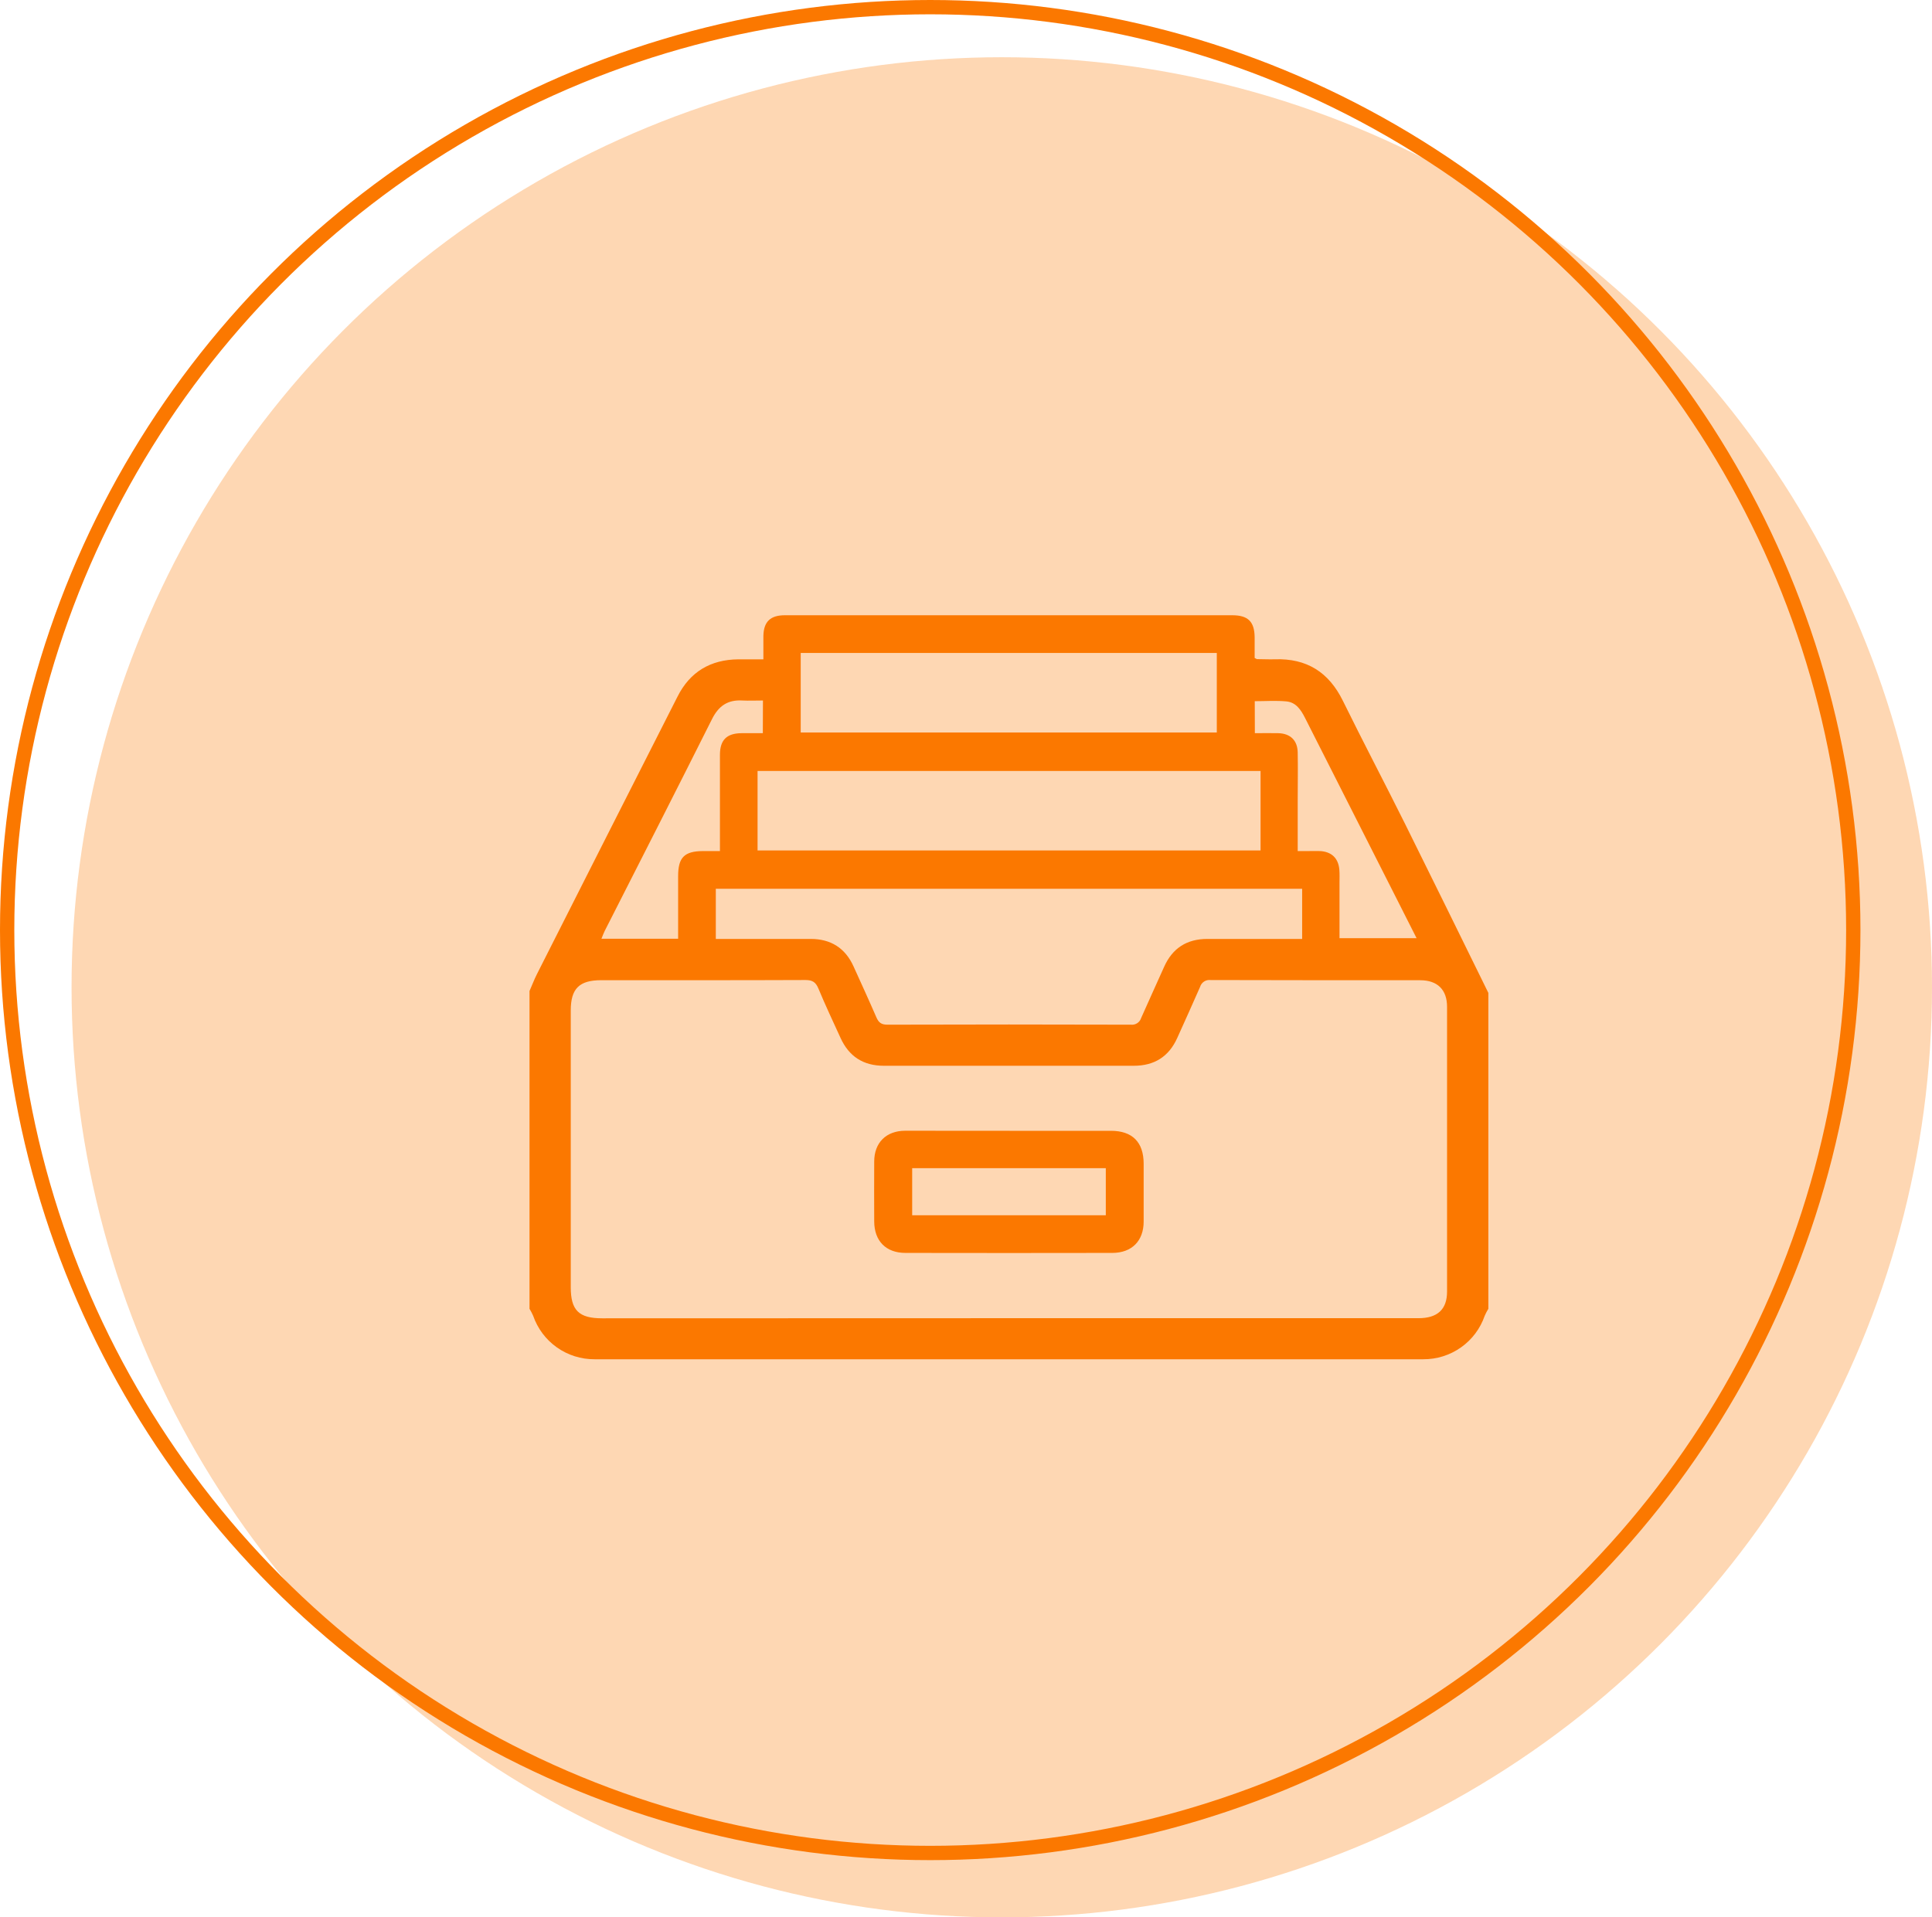<svg width="135" height="134" viewBox="0 0 135 134" fill="none" xmlns="http://www.w3.org/2000/svg">
<circle cx="70" cy="69" r="65" fill="#FB7800" fill-opacity="0.3"/>
<circle cx="65" cy="65" r="64.5" stroke="#FB7800"/>
<g clip-path="url(#clip0_394_315)">
<path d="M104 69.391V91.466C103.904 91.624 103.819 91.787 103.745 91.956C103.439 92.847 102.86 93.62 102.089 94.165C101.319 94.71 100.397 95.001 99.453 94.995C80.151 94.995 60.85 94.995 41.549 94.995C40.604 95.001 39.682 94.711 38.911 94.165C38.141 93.62 37.562 92.847 37.255 91.956C37.18 91.787 37.095 91.624 37 91.466V69.26C37.175 68.872 37.319 68.473 37.511 68.094C40.78 61.625 44.055 55.158 47.338 48.692C48.21 46.95 49.651 46.095 51.597 46.079C52.159 46.079 52.721 46.079 53.342 46.079C53.342 45.498 53.342 44.978 53.342 44.461C53.357 43.456 53.82 43 54.839 42.998C56.998 42.998 59.156 42.998 61.314 42.998H86.098C87.205 42.998 87.653 43.439 87.669 44.526C87.669 45.02 87.669 45.517 87.669 45.983C87.77 46.031 87.807 46.064 87.843 46.065C88.257 46.065 88.67 46.09 89.084 46.076C91.305 46.001 92.849 46.976 93.831 48.97C95.248 51.853 96.745 54.695 98.176 57.571C100.132 61.505 102.06 65.445 104 69.391ZM70.47 92.125H99.118C100.444 92.125 101.114 91.511 101.114 90.27C101.114 83.633 101.114 76.995 101.114 70.356C101.114 69.17 100.442 68.506 99.239 68.506C94.353 68.506 89.468 68.506 84.582 68.492C84.424 68.474 84.264 68.512 84.131 68.6C83.998 68.688 83.901 68.82 83.856 68.973C83.333 70.168 82.797 71.35 82.262 72.538C81.674 73.846 80.658 74.485 79.222 74.484H61.764C60.328 74.484 59.321 73.837 58.73 72.531C58.206 71.383 57.669 70.248 57.187 69.086C57.001 68.637 56.765 68.489 56.275 68.491C51.522 68.511 46.769 68.503 42.016 68.503C40.474 68.503 39.882 69.091 39.882 70.624V89.956C39.882 91.578 40.444 92.133 42.084 92.133L70.47 92.125ZM90.989 62.114H50.018V65.619C52.251 65.619 54.45 65.619 56.648 65.619C58.044 65.619 59.058 66.249 59.639 67.534C60.176 68.721 60.72 69.903 61.237 71.098C61.394 71.462 61.586 71.612 62.003 71.612C67.673 71.594 73.343 71.594 79.013 71.612C79.17 71.631 79.329 71.595 79.463 71.509C79.596 71.423 79.694 71.293 79.74 71.141C80.264 69.947 80.812 68.769 81.34 67.578C81.925 66.261 82.932 65.619 84.369 65.619H90.989V62.114ZM88.082 53.88H52.935V59.436H88.082V53.88ZM55.95 51.193H85.025V45.632H55.95V51.193ZM53.312 48.956C52.815 48.956 52.339 48.979 51.866 48.956C50.848 48.895 50.212 49.34 49.754 50.252C47.275 55.2 44.761 60.129 42.252 65.065C42.17 65.228 42.111 65.403 42.027 65.605H47.385V64.943C47.385 63.702 47.385 62.461 47.385 61.221C47.385 59.927 47.823 59.49 49.1 59.479H50.306V58.765C50.306 56.764 50.306 54.76 50.306 52.76C50.306 51.715 50.777 51.248 51.819 51.24C52.31 51.24 52.803 51.24 53.303 51.24L53.312 48.956ZM87.684 51.24C88.274 51.24 88.798 51.227 89.319 51.24C90.162 51.262 90.661 51.741 90.678 52.581C90.7 53.711 90.678 54.845 90.678 55.975C90.678 57.105 90.678 58.271 90.678 59.478H91.443C91.704 59.478 91.966 59.467 92.228 59.478C93.039 59.519 93.517 59.971 93.587 60.772C93.613 61.075 93.599 61.381 93.599 61.686V65.565H98.984C98.452 64.511 97.954 63.527 97.455 62.543C95.362 58.421 93.274 54.299 91.192 50.177C90.904 49.608 90.56 49.084 89.89 49.019C89.162 48.95 88.422 49.004 87.677 49.004L87.684 51.24Z" fill="#FB7800"/>
<path d="M70.569 79.029C72.923 79.029 75.28 79.029 77.629 79.029C79.126 79.029 79.911 79.823 79.914 81.326C79.914 82.674 79.914 84.022 79.914 85.37C79.914 86.719 79.093 87.563 77.718 87.563C72.902 87.572 68.088 87.572 63.274 87.563C61.906 87.563 61.092 86.729 61.086 85.362C61.081 83.995 61.078 82.575 61.086 81.182C61.086 79.856 61.92 79.029 63.25 79.024C65.689 79.029 68.13 79.029 70.569 79.029ZM63.739 81.642V84.933H77.269V81.642H63.739Z" fill="#FB7800"/>
</g>
<defs>
<clipPath id="clip0_394_315">
<rect width="67" height="52" fill="white" transform="translate(37 43)"/>
</clipPath>
</defs>
</svg>
